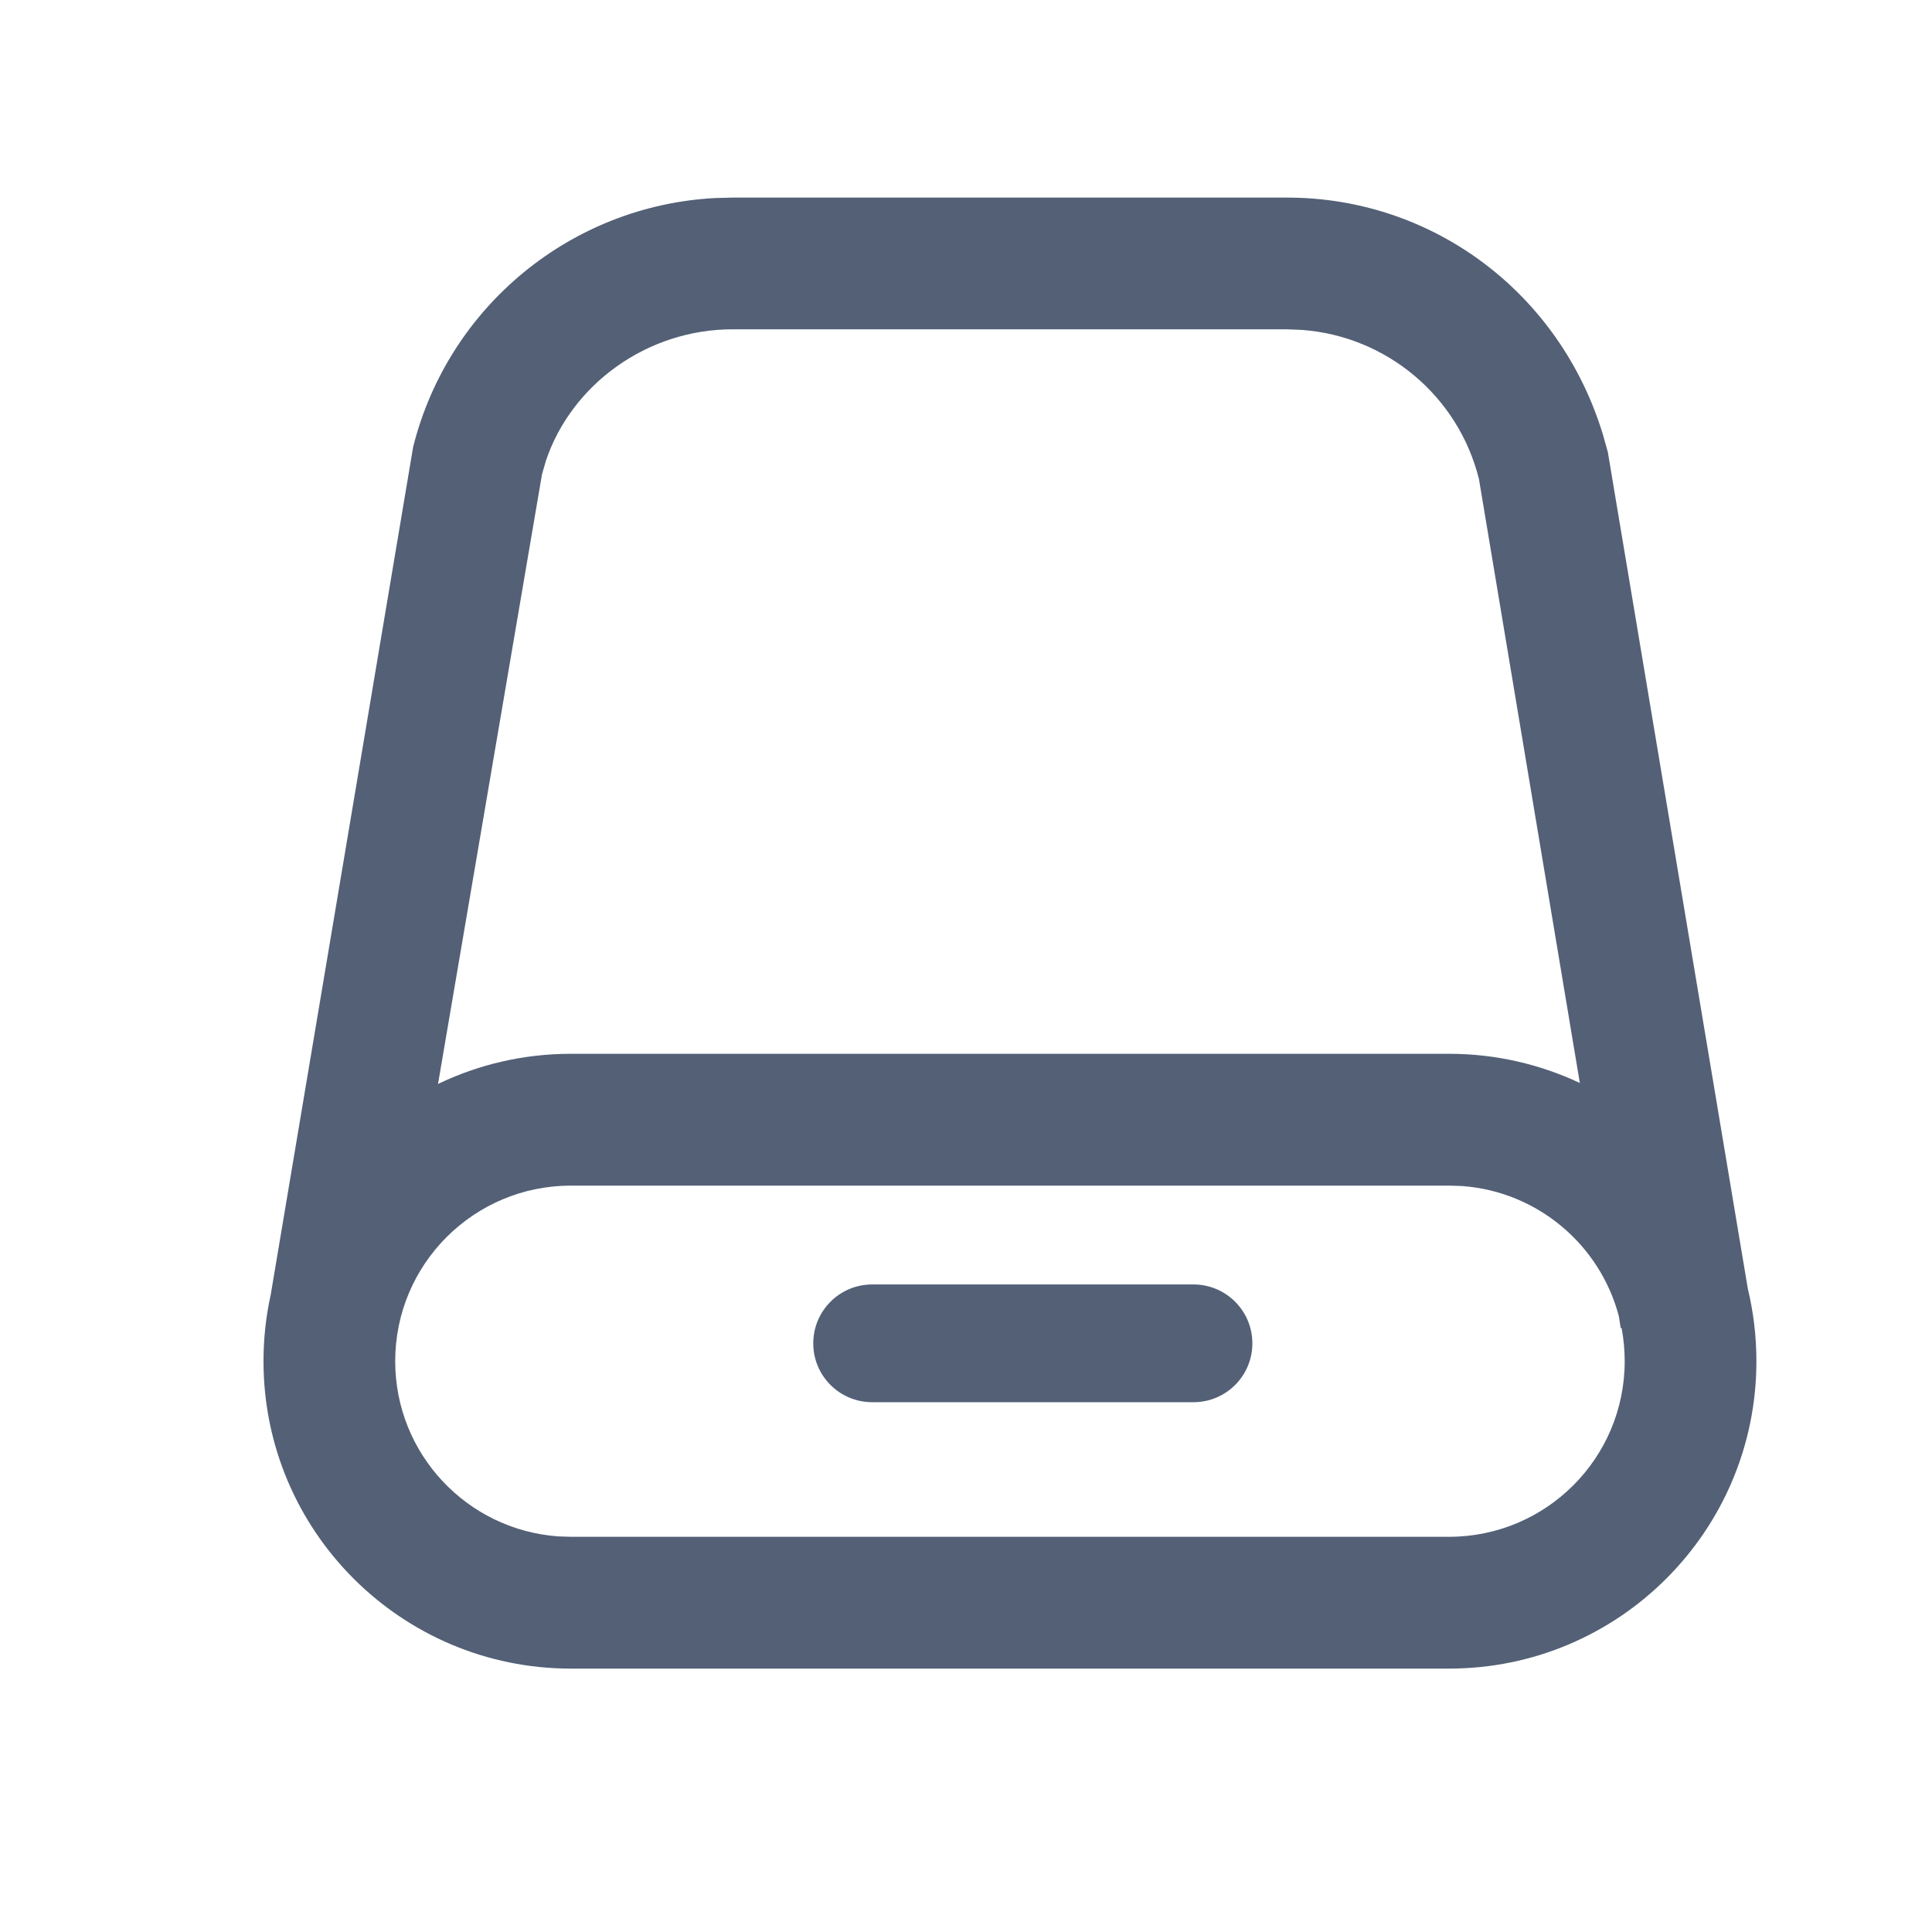 <?xml version="1.0" encoding="UTF-8"?>
<svg width="18px" height="18px" viewBox="0 0 18 18" version="1.1" xmlns="http://www.w3.org/2000/svg" xmlns:xlink="http://www.w3.org/1999/xlink">
    <g id="页面-1" stroke="none" stroke-width="1" fill="none" fill-rule="evenodd">
        <g id="02升级检查-01检查结果-升级条件-未通过" transform="translate(-352, -644)" fill="#536076">
            <g id="应用窗口备份-3" transform="translate(196, 269)">
                <g id="编组-8" transform="translate(156, 200)">
                    <g id="编组-4备份-3" transform="translate(0, 174)">
                        <g id="-mockplus-" transform="translate(0, 1)">
                            <g id="编组-5" transform="translate(2.455, 1.841)">
                                <path d="M9.538,0 C10.892,0 12.079,0.886 12.48,2.211 L12.525,2.372 L13.829,10.165 C13.881,10.382 13.909,10.608 13.909,10.841 C13.909,12.422 12.627,13.705 11.045,13.705 L2.864,13.705 C1.282,13.705 0,12.422 0,10.841 C0,10.629 0.023,10.422 0.067,10.223 L1.394,2.324 C1.723,1.011 2.87,0.074 4.209,0.004 L4.371,0 L9.538,0 Z M11.045,9.205 L2.864,9.205 C1.96,9.205 1.227,9.937 1.227,10.841 C1.227,11.704 1.895,12.41 2.742,12.473 L2.864,12.477 L11.045,12.477 C11.949,12.477 12.682,11.745 12.682,10.841 C12.682,10.735 12.672,10.632 12.653,10.531 L12.645,10.533 L12.627,10.42 C12.452,9.758 11.872,9.261 11.168,9.209 L11.045,9.205 Z M8.664,10.126 C8.967,10.126 9.213,10.371 9.213,10.675 C9.213,10.978 8.967,11.223 8.664,11.223 L5.671,11.223 C5.368,11.223 5.122,10.978 5.122,10.675 C5.122,10.371 5.368,10.126 5.671,10.126 L8.664,10.126 Z M9.538,1.227 L4.371,1.227 C3.573,1.227 2.872,1.74 2.632,2.449 L2.595,2.576 L1.626,8.258 C2,8.078 2.42,7.977 2.864,7.977 L11.045,7.977 C11.481,7.977 11.894,8.075 12.264,8.249 L11.324,2.622 C11.131,1.848 10.463,1.292 9.678,1.233 L9.538,1.227 Z" id="形状"></path>
                            </g>
                        </g>
                    </g>
                </g>
            </g>
        </g>
    </g>
</svg>